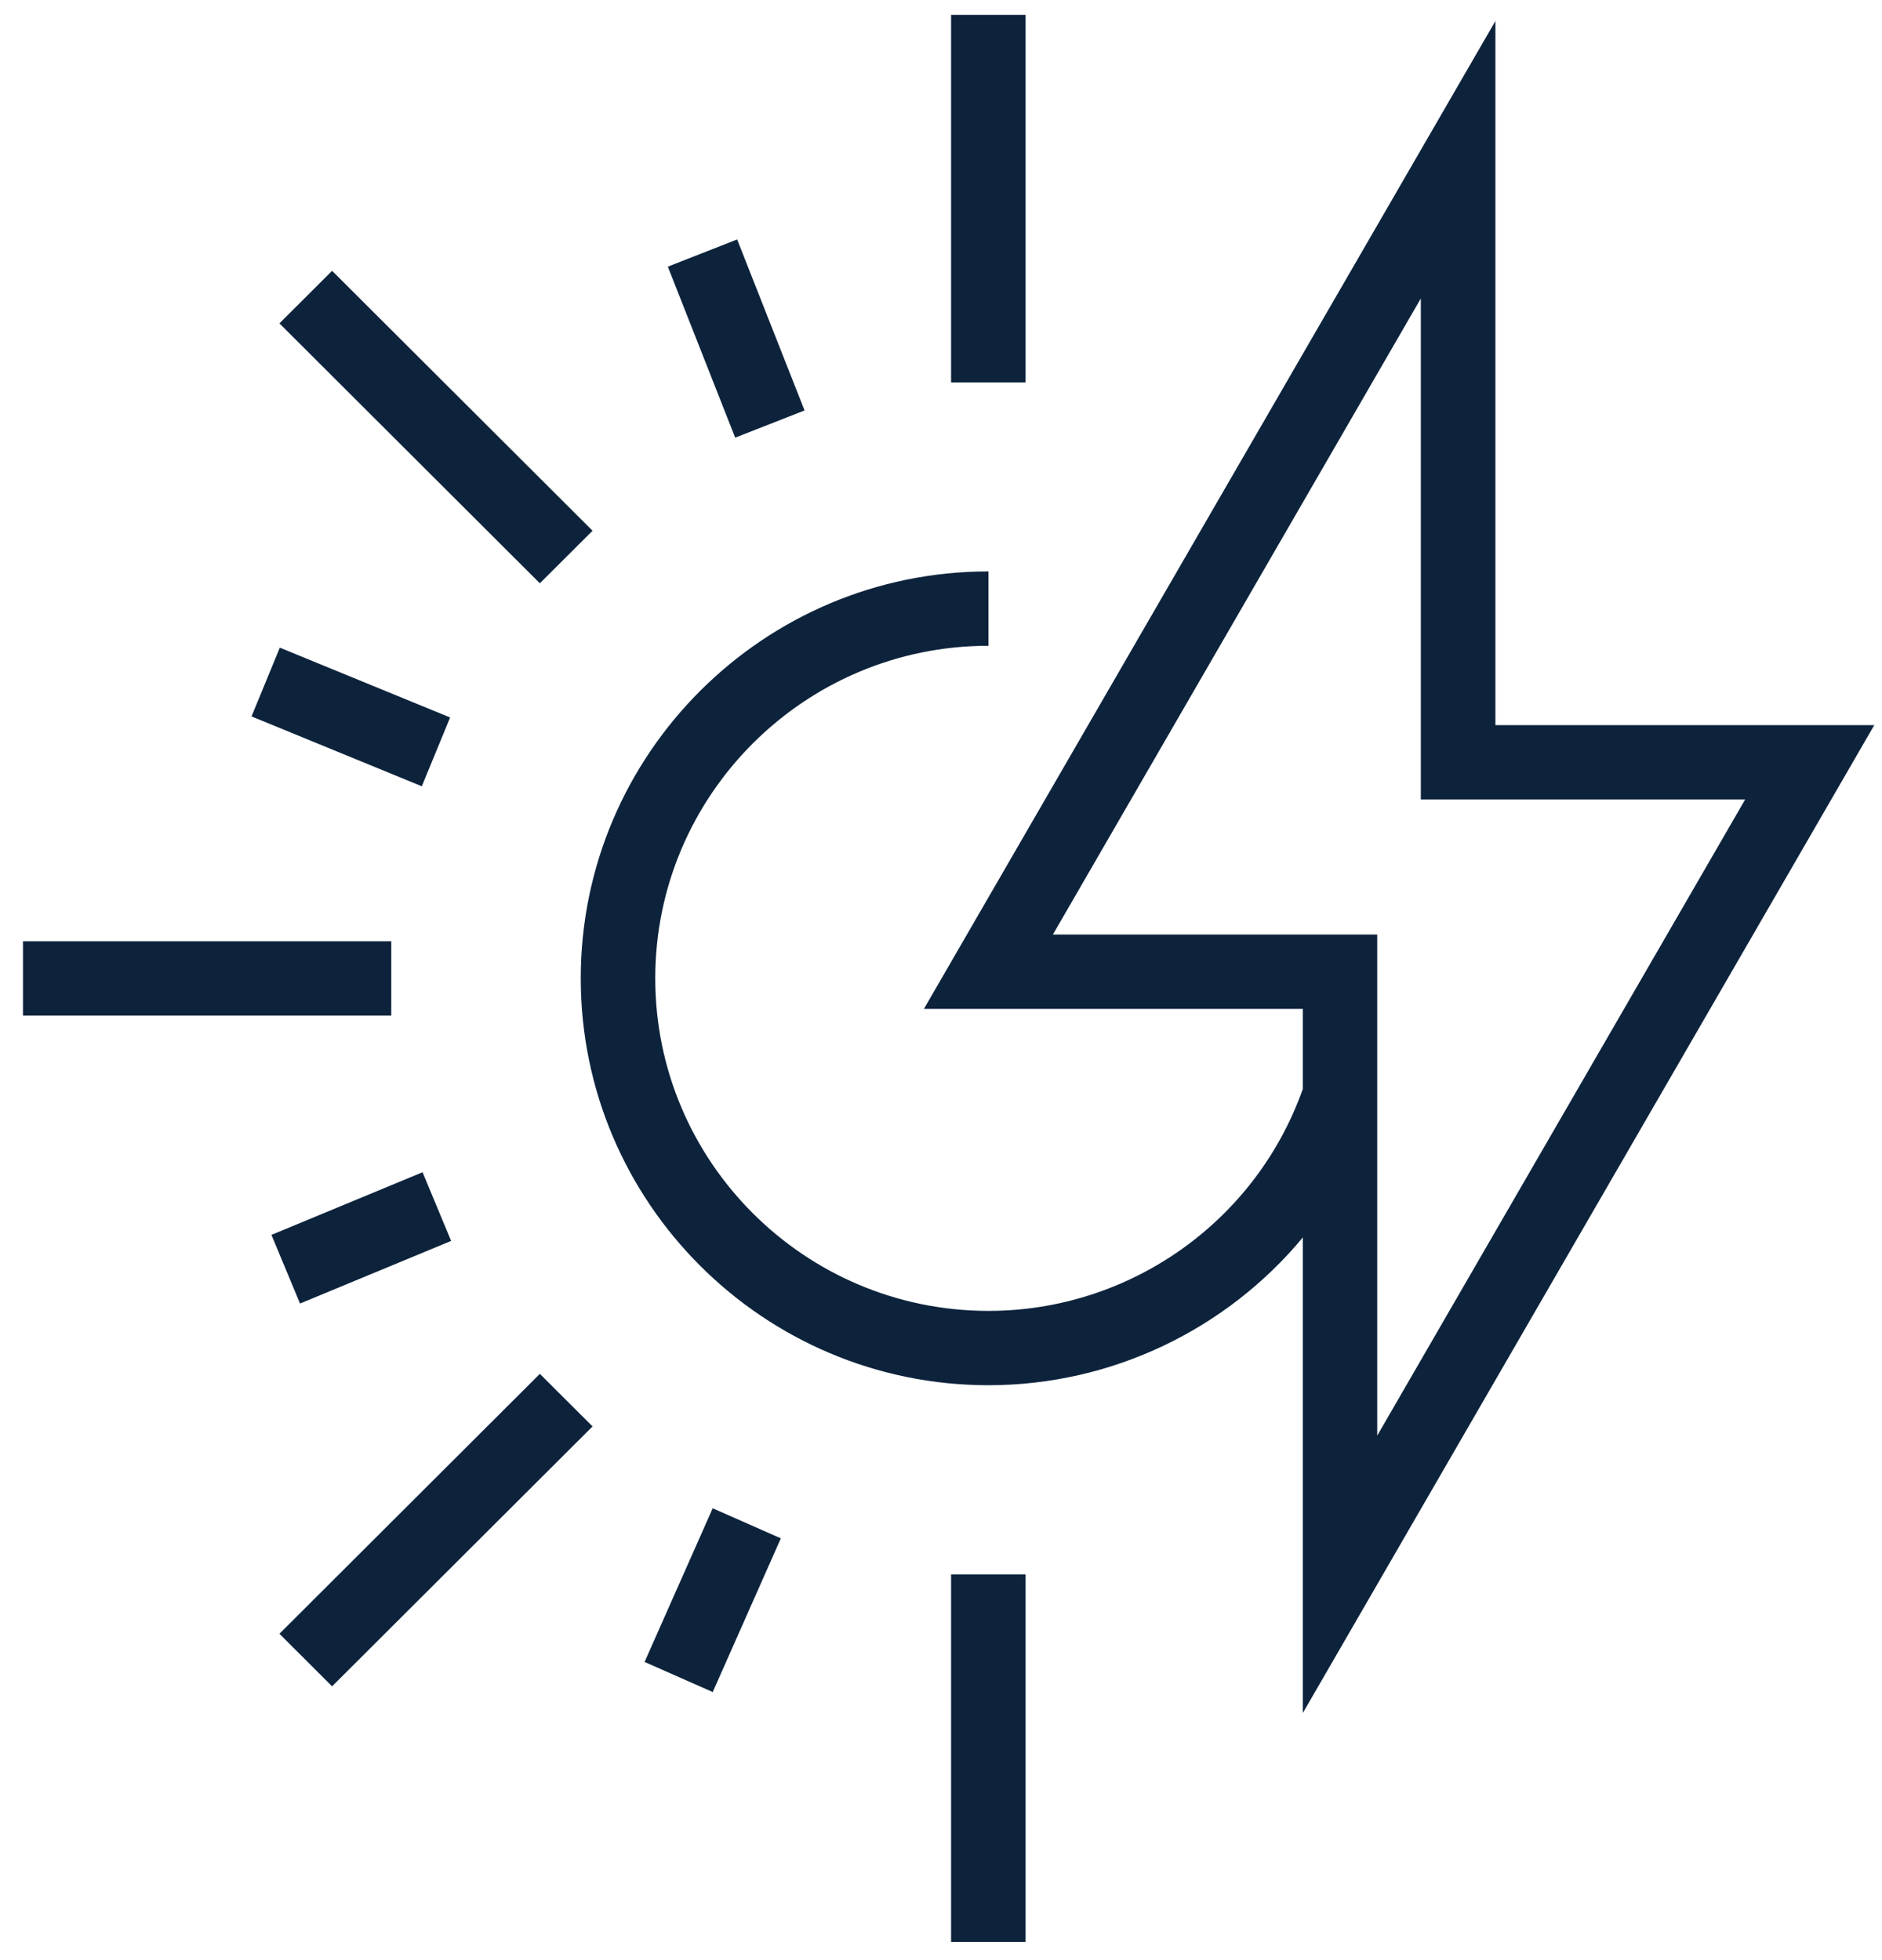 <svg width="48" height="50" viewBox="0 0 48 50" fill="none" xmlns="http://www.w3.org/2000/svg">
<path d="M26.157 0.379H24.257V9.756H26.157V0.379Z" fill="#0D233C"/>
<path d="M26.157 40.16H24.257V49.535H26.157V40.16Z" fill="#0D233C"/>
<path d="M7.137 16.521L6.415 18.275L10.758 20.057L11.48 18.302L7.137 16.521Z" fill="#0D233C"/>
<path d="M10.777 29.902L6.923 31.5L7.652 33.251L11.506 31.654L10.777 29.902Z" fill="#0D233C"/>
<path d="M18.801 6.108L17.033 6.802L18.751 11.164L20.52 10.47L18.801 6.108Z" fill="#0D233C"/>
<path d="M18.177 38.474L16.44 42.394L18.178 43.162L19.915 39.241L18.177 38.474Z" fill="#0D233C"/>
<path d="M9.979 24.01H0.586V25.907H9.979V24.01Z" fill="#0D233C"/>
<path d="M13.769 35.045L7.127 41.675L8.47 43.016L15.113 36.386L13.769 35.045Z" fill="#0D233C"/>
<path d="M8.47 6.908L7.127 8.249L13.769 14.879L15.113 13.538L8.47 6.908Z" fill="#0D233C"/>
<path d="M47.802 18.497H38.14V0.536L23.564 25.736H33.228V27.777C32.031 31.163 28.811 33.439 25.21 33.439C20.524 33.439 16.712 29.634 16.712 24.956C16.712 20.278 20.524 16.473 25.21 16.473V14.576C19.477 14.576 14.812 19.233 14.812 24.956C14.812 30.679 19.477 35.335 25.21 35.335C28.369 35.335 31.288 33.903 33.228 31.566V43.697L47.804 18.495L47.802 18.497ZM26.854 23.839L36.238 7.613V20.394H44.51L35.126 36.62V23.839H26.854Z" fill="#0D233C"/>
</svg>
